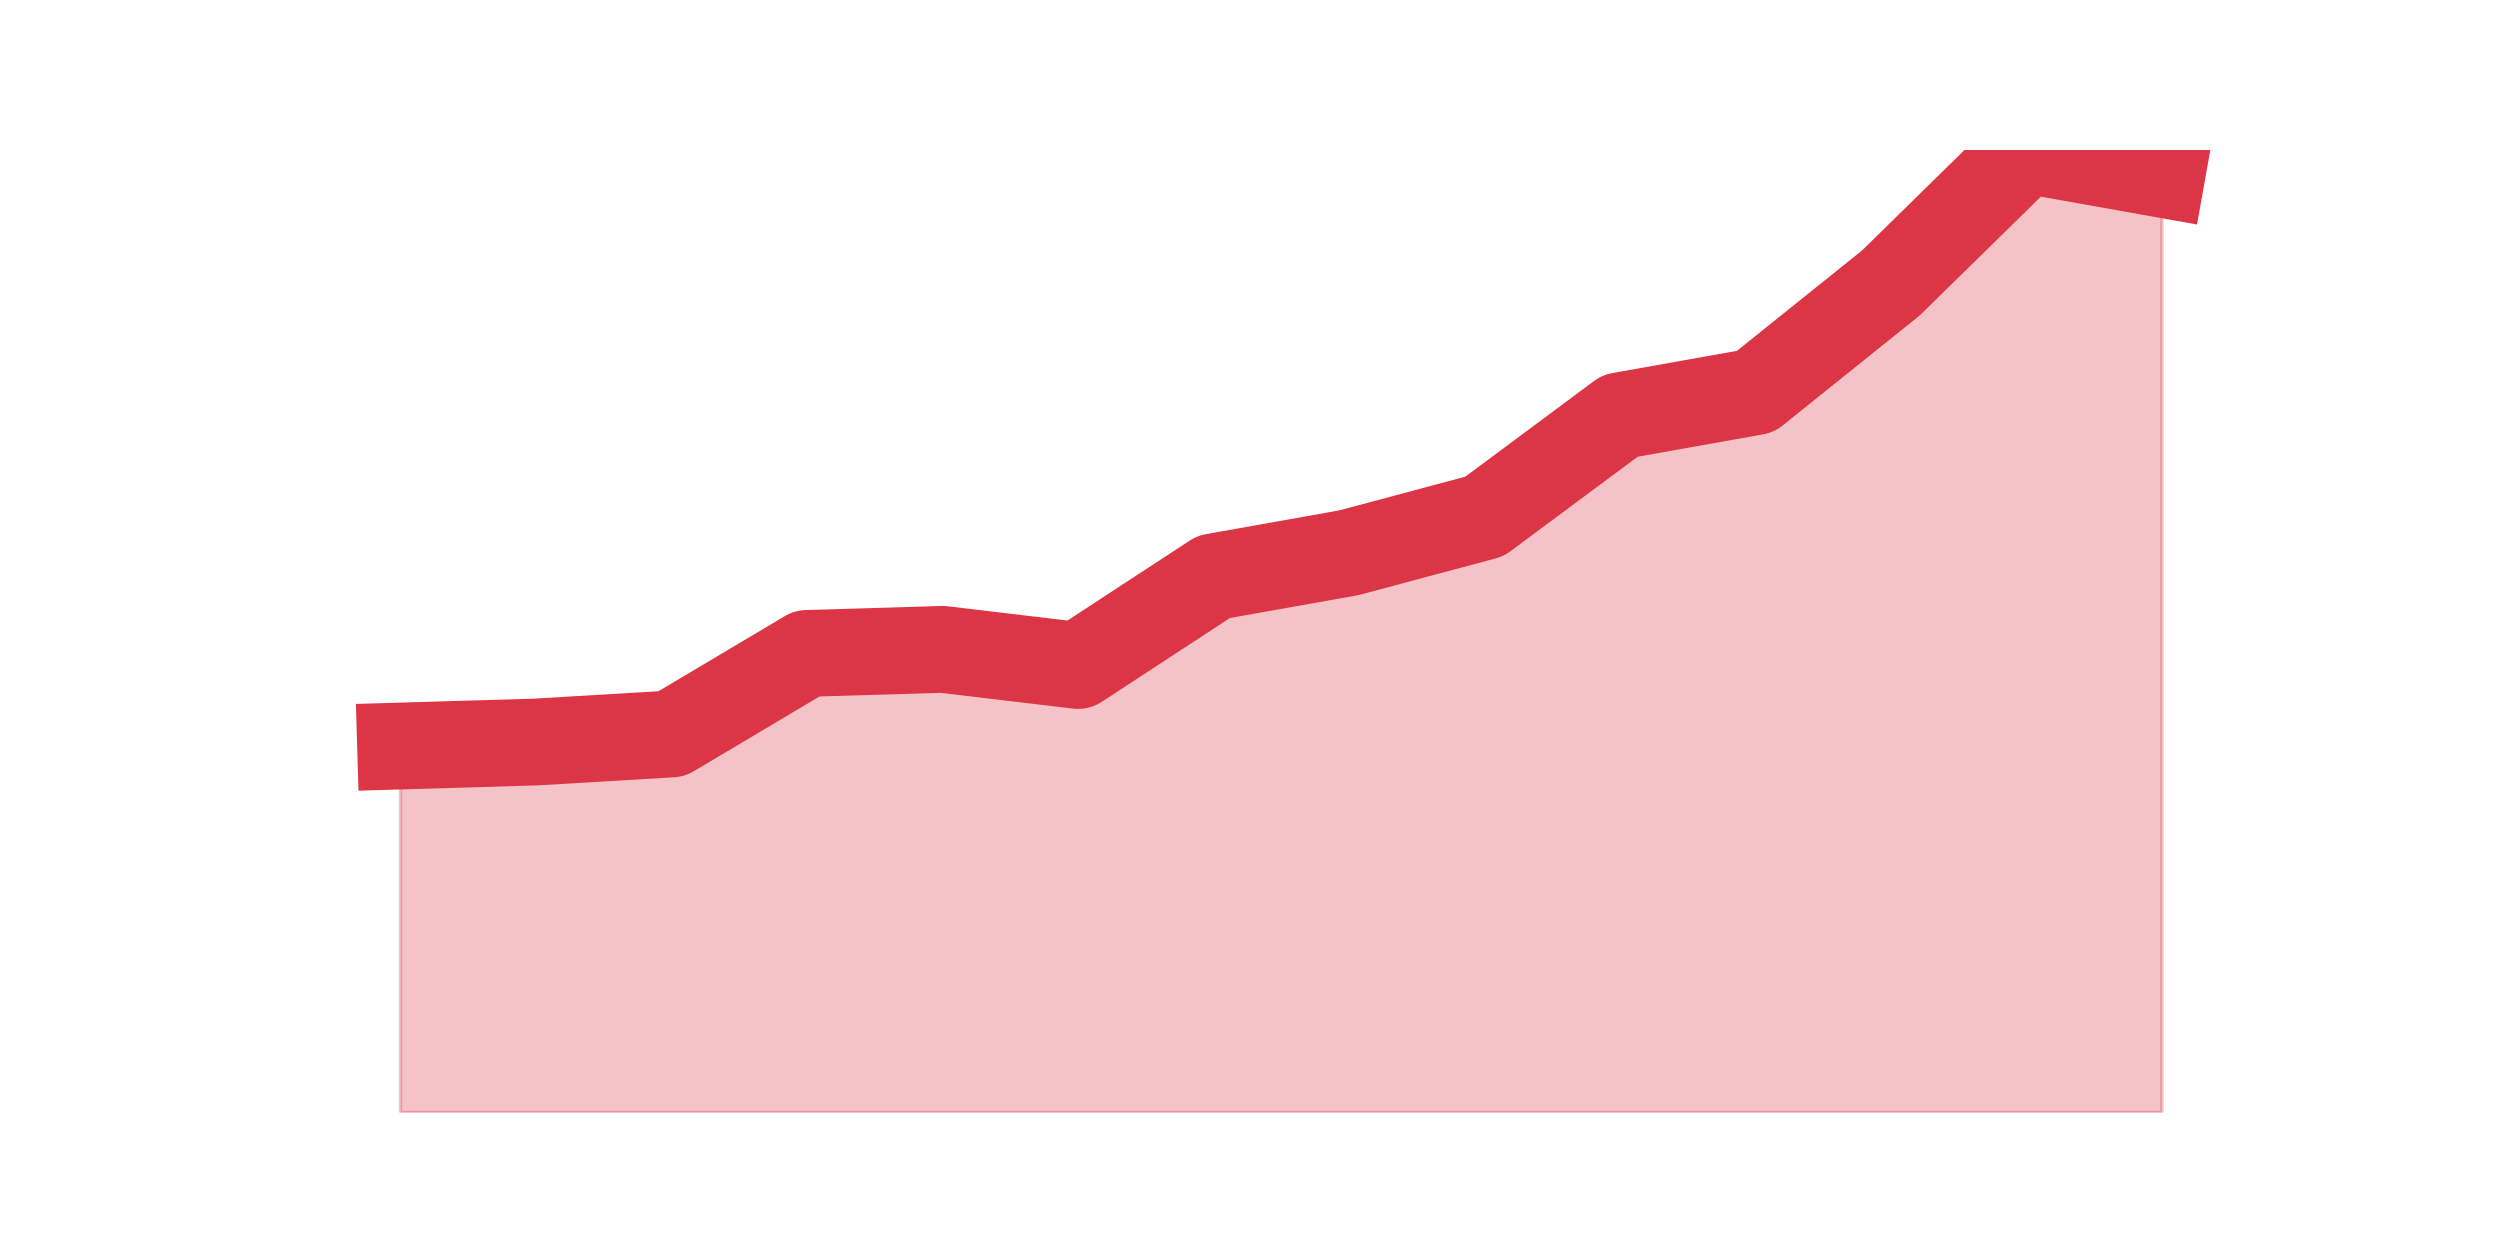 <?xml version="1.0" encoding="utf-8" standalone="no"?>
<!DOCTYPE svg PUBLIC "-//W3C//DTD SVG 1.1//EN"
  "http://www.w3.org/Graphics/SVG/1.1/DTD/svg11.dtd">
<svg height="360pt" version="1.1" viewBox="0 0 720 360" width="720pt" xmlns="http://www.w3.org/2000/svg" xmlns:xlink="http://www.w3.org/1999/xlink">
 <defs>
  <style type="text/css">*{stroke-linecap:butt;stroke-linejoin:round;}</style>
 </defs>
 <g id="figure_1">
  <g id="patch_1">
   <path d="M 0 360 
L 720 360 
L 720 0 
L 0 0 
z
" style="fill:none;"/>
  </g>
  <g id="axes_1">
   <g id="matplotlib.axis_1"/>
   <g id="matplotlib.axis_2"/>
   <g id="PolyCollection_1">
    <defs>
     <path d="M 115.364 -145.145 
L 115.364 -39.6 
L 154.385 -39.6 
L 193.406 -39.6 
L 232.427 -39.6 
L 271.448 -39.6 
L 310.469 -39.6 
L 349.49 -39.6 
L 388.51 -39.6 
L 427.531 -39.6 
L 466.552 -39.6 
L 505.573 -39.6 
L 544.594 -39.6 
L 583.615 -39.6 
L 622.636 -39.6 
L 622.636 -309.841 
L 622.636 -309.841 
L 583.615 -316.8 
L 544.594 -278.526 
L 505.573 -247.21 
L 466.552 -240.251 
L 427.531 -211.255 
L 388.51 -200.817 
L 349.49 -193.858 
L 310.469 -168.341 
L 271.448 -172.981 
L 232.427 -171.821 
L 193.406 -148.624 
L 154.385 -146.305 
L 115.364 -145.145 
z
" id="m4824aea301" style="stroke:#dc3545;stroke-opacity:0.3;"/>
    </defs>
    <g clip-path="url(#pf383da10cf)">
     <use style="fill:#dc3545;fill-opacity:0.3;stroke:#dc3545;stroke-opacity:0.3;" x="0" xlink:href="#m4824aea301" y="360"/>
    </g>
   </g>
   <g id="line2d_1">
    <path clip-path="url(#pf383da10cf)" d="M 115.364 214.855 
L 154.385 213.695 
L 193.406 211.376 
L 232.427 188.179 
L 271.448 187.019 
L 310.469 191.659 
L 349.49 166.142 
L 388.51 159.183 
L 427.531 148.745 
L 466.552 119.749 
L 505.573 112.79 
L 544.594 81.474 
L 583.615 43.2 
L 622.636 50.159 
" style="fill:none;stroke:#dc3545;stroke-linecap:square;stroke-width:25;"/>
   </g>
  </g>
 </g>
 <defs>
  <clipPath id="pf383da10cf">
   <rect height="277.2" width="558" x="90" y="43.2"/>
  </clipPath>
 </defs>
</svg>
